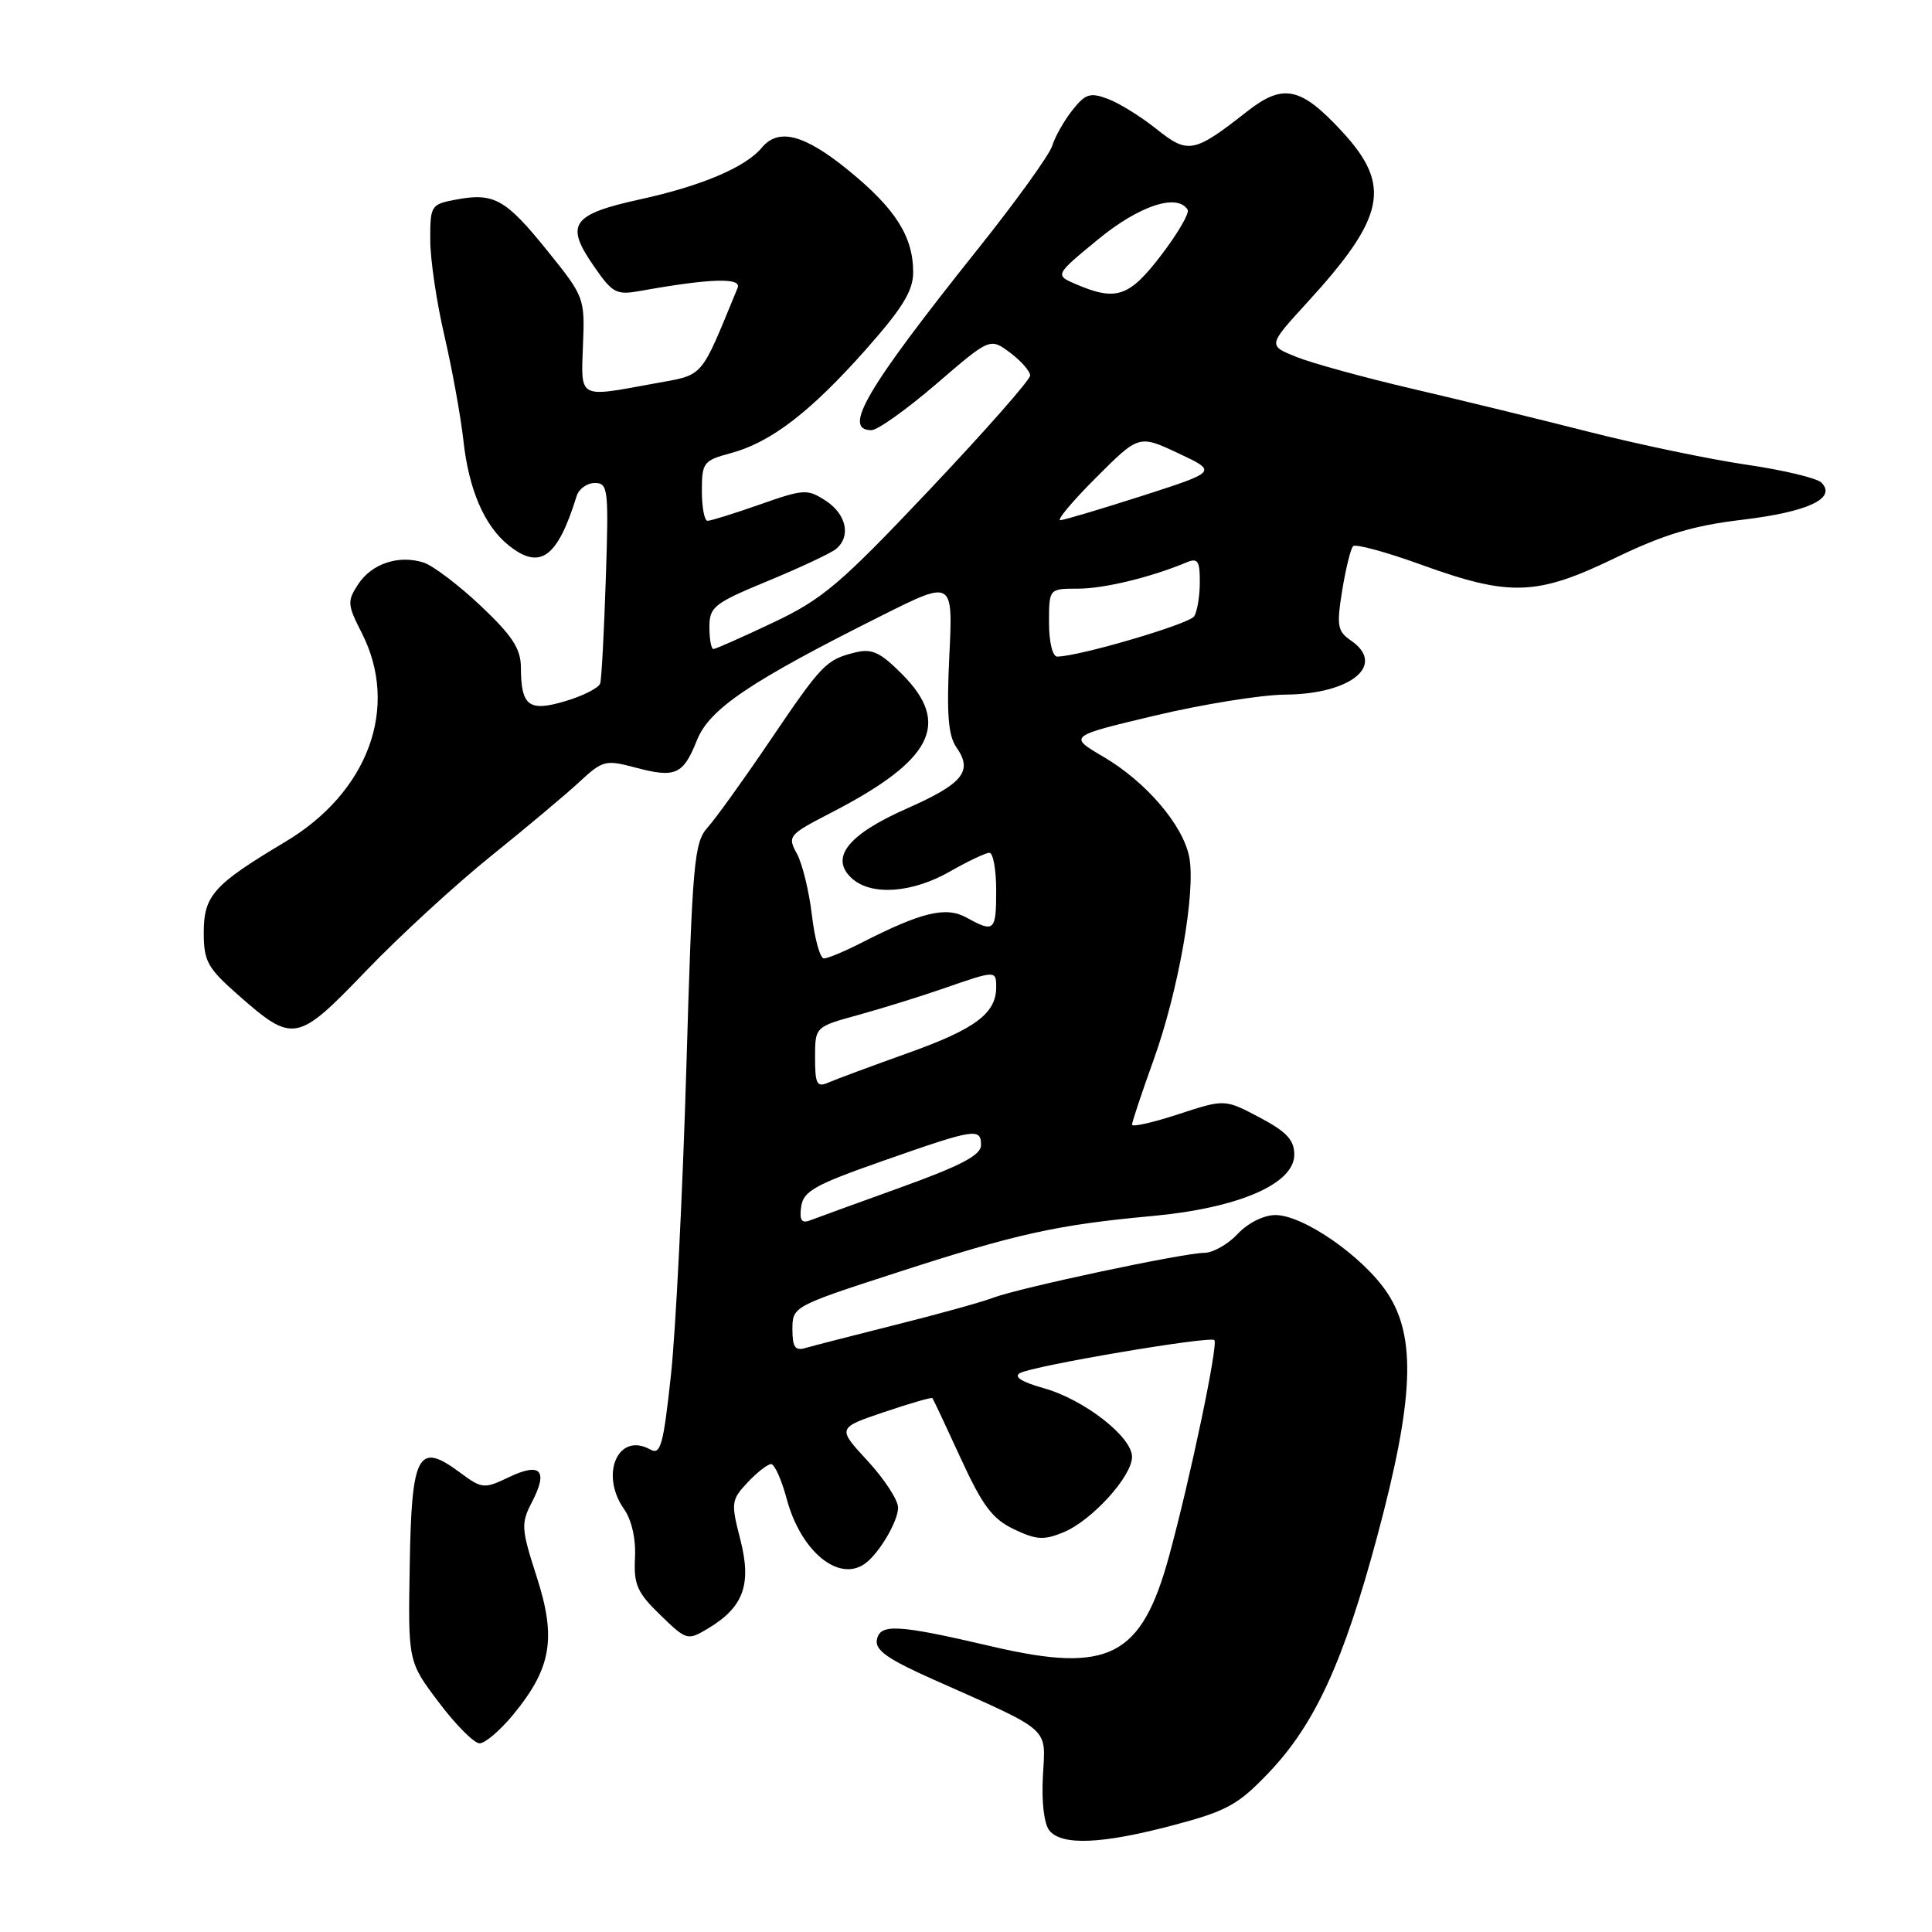 <?xml version="1.0" encoding="UTF-8" standalone="no"?>
<!DOCTYPE svg PUBLIC "-//W3C//DTD SVG 1.1//EN" "http://www.w3.org/Graphics/SVG/1.1/DTD/svg11.dtd" >
<svg xmlns="http://www.w3.org/2000/svg" xmlns:xlink="http://www.w3.org/1999/xlink" version="1.1" viewBox="0 0 256 256">
 <g >
 <path fill="currentColor"
d=" M 155.43 241.86 C 162.55 239.98 164.04 239.16 168.08 234.93 C 174.23 228.49 178.02 220.24 182.51 203.50 C 187.35 185.43 187.69 177.18 183.84 171.34 C 180.67 166.54 172.72 161.00 169.00 161.00 C 167.46 161.00 165.36 162.05 164.00 163.50 C 162.71 164.88 160.72 166.00 159.58 166.01 C 156.83 166.01 135.05 170.65 131.59 171.96 C 130.10 172.53 124.30 174.14 118.69 175.54 C 113.09 176.95 107.71 178.33 106.75 178.61 C 105.36 179.03 105.00 178.52 105.00 176.12 C 105.00 173.14 105.11 173.07 118.75 168.65 C 134.67 163.48 140.06 162.29 152.67 161.13 C 164.09 160.08 171.50 156.88 171.50 153.00 C 171.50 151.05 170.49 149.97 166.89 148.06 C 162.28 145.63 162.28 145.63 156.14 147.64 C 152.76 148.75 150.00 149.37 150.00 149.02 C 150.00 148.67 151.29 144.81 152.86 140.44 C 156.15 131.30 158.45 118.23 157.59 113.61 C 156.79 109.36 151.87 103.60 146.21 100.28 C 141.56 97.55 141.56 97.55 153.03 94.82 C 159.34 93.32 167.10 92.07 170.29 92.04 C 179.03 91.98 183.73 88.11 179.00 84.87 C 177.22 83.65 177.09 82.92 177.85 78.23 C 178.32 75.33 178.97 72.69 179.30 72.37 C 179.63 72.04 183.77 73.17 188.50 74.89 C 200.07 79.07 203.67 78.94 214.00 73.94 C 220.48 70.81 224.35 69.64 230.95 68.86 C 239.59 67.82 243.42 66.02 241.34 63.94 C 240.75 63.35 236.27 62.28 231.39 61.57 C 226.50 60.85 217.10 58.89 210.50 57.21 C 203.90 55.53 193.34 52.96 187.04 51.49 C 180.74 50.02 173.87 48.13 171.79 47.30 C 168.00 45.78 168.00 45.78 173.16 40.14 C 183.58 28.76 184.44 24.60 177.86 17.46 C 172.37 11.51 170.05 11.01 165.27 14.75 C 158.20 20.30 157.44 20.45 153.24 17.10 C 151.18 15.45 148.28 13.65 146.79 13.10 C 144.44 12.22 143.82 12.42 142.08 14.62 C 140.98 16.02 139.78 18.14 139.42 19.33 C 139.05 20.52 134.62 26.68 129.57 33.00 C 114.75 51.57 111.57 57.00 115.47 57.00 C 116.29 57.00 120.15 54.24 124.07 50.87 C 131.18 44.75 131.18 44.75 133.84 46.73 C 135.30 47.82 136.50 49.19 136.50 49.76 C 136.50 50.33 130.50 57.14 123.17 64.89 C 111.33 77.41 109.02 79.38 102.45 82.49 C 98.38 84.42 94.82 86.00 94.53 86.00 C 94.24 86.00 94.00 84.69 94.00 83.09 C 94.00 80.41 94.60 79.94 101.75 76.98 C 106.01 75.22 110.06 73.32 110.75 72.76 C 112.79 71.12 112.18 68.16 109.43 66.36 C 106.99 64.77 106.54 64.79 100.68 66.85 C 97.28 68.04 94.16 69.02 93.75 69.01 C 93.34 69.00 93.00 67.22 93.00 65.04 C 93.00 61.29 93.21 61.02 96.85 60.04 C 102.16 58.61 107.40 54.58 114.75 46.29 C 119.61 40.80 121.00 38.53 121.00 36.07 C 121.00 31.34 118.64 27.63 112.41 22.56 C 106.57 17.80 103.15 16.91 100.94 19.57 C 98.80 22.15 92.98 24.63 84.84 26.41 C 75.74 28.41 74.83 29.71 78.67 35.24 C 81.19 38.89 81.65 39.13 84.95 38.53 C 94.08 36.89 98.31 36.76 97.74 38.14 C 92.66 50.45 93.43 49.58 86.57 50.84 C 76.57 52.68 76.97 52.90 77.25 45.69 C 77.50 39.48 77.43 39.30 72.50 33.19 C 66.99 26.36 65.45 25.50 60.41 26.45 C 57.10 27.07 57.00 27.23 57.01 31.80 C 57.01 34.38 57.86 40.10 58.89 44.50 C 59.91 48.90 61.04 55.13 61.40 58.34 C 62.11 64.87 64.17 69.65 67.36 72.23 C 71.55 75.61 73.86 73.95 76.40 65.75 C 76.69 64.79 77.78 64.00 78.82 64.00 C 80.58 64.00 80.67 64.79 80.27 76.75 C 80.04 83.76 79.71 89.98 79.53 90.56 C 79.35 91.14 77.30 92.19 74.96 92.89 C 70.06 94.36 69.04 93.59 69.02 88.40 C 69.00 85.95 67.87 84.22 63.70 80.28 C 60.78 77.52 57.37 74.94 56.13 74.54 C 52.82 73.49 49.25 74.68 47.45 77.43 C 45.99 79.66 46.03 80.14 47.94 83.88 C 52.95 93.71 48.82 104.98 37.78 111.56 C 28.28 117.23 27.00 118.66 27.00 123.59 C 27.00 127.36 27.50 128.27 31.51 131.80 C 38.86 138.27 39.34 138.18 48.50 128.65 C 52.90 124.07 60.33 117.24 65.00 113.48 C 69.67 109.72 74.97 105.28 76.76 103.62 C 79.85 100.75 80.23 100.65 84.17 101.70 C 89.49 103.12 90.52 102.67 92.35 98.08 C 94.01 93.92 99.39 90.30 116.89 81.54 C 126.28 76.84 126.28 76.84 125.79 86.92 C 125.42 94.67 125.64 97.46 126.74 99.04 C 128.95 102.20 127.61 103.84 120.13 107.15 C 112.31 110.60 109.90 113.69 112.89 116.40 C 115.46 118.72 120.86 118.34 125.85 115.49 C 128.25 114.12 130.61 113.00 131.10 113.00 C 131.60 113.00 132.00 115.25 132.00 118.00 C 132.00 123.40 131.75 123.62 128.06 121.58 C 125.35 120.08 122.13 120.85 114.19 124.90 C 111.93 126.06 109.67 127.00 109.17 127.00 C 108.67 127.00 107.95 124.41 107.58 121.25 C 107.21 118.09 106.31 114.42 105.59 113.11 C 104.32 110.80 104.49 110.60 110.07 107.72 C 123.60 100.75 126.09 95.89 119.49 89.29 C 116.58 86.38 115.52 85.90 113.25 86.47 C 109.44 87.43 108.90 87.99 101.91 98.32 C 98.49 103.37 94.82 108.47 93.75 109.66 C 91.97 111.65 91.74 114.26 90.94 141.66 C 90.45 158.07 89.54 176.33 88.90 182.23 C 87.89 191.56 87.53 192.84 86.15 192.06 C 81.92 189.70 79.44 195.33 82.68 199.95 C 83.71 201.42 84.27 203.92 84.14 206.44 C 83.96 209.96 84.43 211.03 87.49 213.99 C 90.96 217.36 91.11 217.40 93.77 215.81 C 98.52 212.98 99.63 209.97 98.10 204.01 C 96.84 199.11 96.89 198.75 99.06 196.43 C 100.32 195.09 101.72 194.00 102.18 194.00 C 102.63 194.00 103.56 196.07 104.24 198.60 C 106.08 205.50 111.06 209.66 114.56 207.23 C 116.43 205.93 119.00 201.61 119.00 199.76 C 119.00 198.77 117.19 195.99 114.97 193.58 C 110.93 189.21 110.93 189.21 117.14 187.11 C 120.55 185.96 123.44 185.12 123.55 185.26 C 123.66 185.39 125.35 188.98 127.30 193.23 C 130.19 199.53 131.50 201.27 134.35 202.63 C 137.33 204.05 138.32 204.11 140.93 203.03 C 144.69 201.47 150.00 195.62 150.00 193.04 C 150.00 190.38 143.64 185.44 138.30 183.94 C 135.37 183.12 134.28 182.43 135.15 181.94 C 136.89 180.97 160.33 177.00 160.91 177.57 C 161.45 178.12 157.71 195.94 154.90 206.22 C 151.25 219.56 146.93 221.77 131.55 218.19 C 118.93 215.24 116.61 215.10 116.19 217.28 C 115.92 218.65 117.63 219.85 123.67 222.54 C 139.52 229.60 138.54 228.74 138.19 235.35 C 138.00 238.80 138.35 241.72 139.06 242.57 C 140.73 244.58 146.04 244.35 155.43 241.86 Z  M 67.96 227.25 C 73.06 221.07 73.75 217.11 71.13 208.98 C 69.05 202.52 69.01 201.88 70.50 199.01 C 72.66 194.83 71.64 193.73 67.46 195.72 C 64.11 197.32 63.89 197.30 60.84 195.04 C 55.39 191.01 54.53 192.64 54.29 207.45 C 54.07 220.18 54.07 220.18 58.16 225.59 C 60.40 228.57 62.83 231.00 63.55 231.00 C 64.27 231.00 66.25 229.31 67.96 227.25 Z  M 106.16 159.89 C 106.45 157.83 107.96 156.99 117.00 153.82 C 129.19 149.54 130.00 149.41 129.99 151.75 C 129.98 153.06 127.33 154.46 119.37 157.33 C 113.54 159.43 108.11 161.41 107.30 161.72 C 106.21 162.13 105.91 161.66 106.16 159.89 Z  M 108.00 140.13 C 108.00 136.06 108.00 136.06 113.75 134.48 C 116.91 133.61 122.02 132.02 125.10 130.95 C 131.95 128.57 132.00 128.57 132.00 130.81 C 132.00 134.27 129.24 136.34 120.40 139.50 C 115.50 141.25 110.71 143.03 109.75 143.45 C 108.24 144.11 108.00 143.64 108.00 140.13 Z  M 139.00 82.50 C 139.00 78.00 139.00 78.00 142.84 78.00 C 146.29 78.00 152.45 76.51 157.25 74.51 C 158.71 73.90 159.00 74.33 158.98 77.14 C 158.98 78.99 158.64 81.03 158.23 81.67 C 157.57 82.69 142.93 87.00 140.08 87.00 C 139.47 87.00 139.00 85.06 139.00 82.50 Z  M 145.21 63.31 C 150.91 57.61 150.91 57.61 156.11 60.05 C 161.32 62.49 161.32 62.49 151.41 65.68 C 145.96 67.43 141.05 68.89 140.51 68.93 C 139.97 68.97 142.08 66.44 145.21 63.31 Z  M 142.62 37.68 C 139.75 36.45 139.75 36.45 145.49 31.73 C 150.92 27.26 156.00 25.57 157.37 27.79 C 157.64 28.22 156.07 30.92 153.88 33.79 C 149.65 39.34 147.91 39.94 142.62 37.68 Z "/>
</g>
</svg>